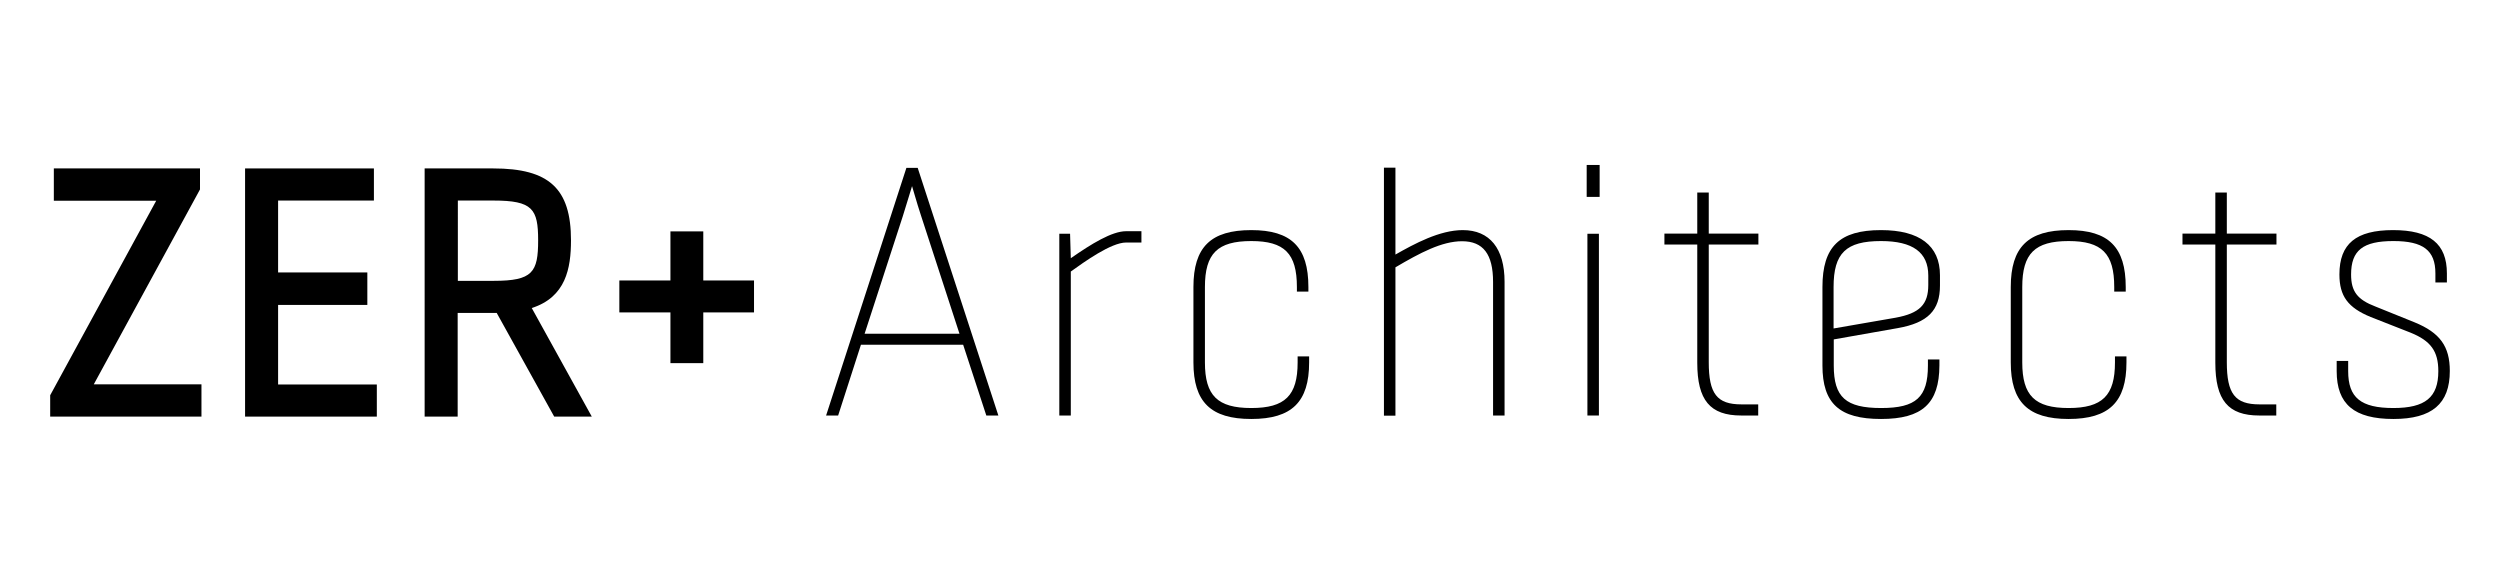 <?xml version="1.0" encoding="utf-8"?>
<!-- Generator: Adobe Illustrator 27.4.0, SVG Export Plug-In . SVG Version: 6.00 Build 0)  -->
<svg version="1.1" id="Layer_1" xmlns="http://www.w3.org/2000/svg" xmlns:xlink="http://www.w3.org/1999/xlink" x="0px" y="0px"
	 viewBox="0 0 137 32" style="enable-background:new 0 0 137 32;" xml:space="preserve">
<style type="text/css">
	.st0{fill:#800000;}
	.st1{fill:#222222;}
	.st2{fill:url(#SVGID_1_);}
	.st3{fill:#B98C6D;}
	.st4{fill:#130D56;}
	.st5{fill:#F84500;}
	.st6{fill:#FF5B00;}
	.st7{fill:#FF8000;}
	.st8{fill:#3944B3;}
	.st9{fill-rule:evenodd;clip-rule:evenodd;fill:url(#SVGID_00000139991906531144453070000000986240757411684224_);}
	.st10{fill:url(#SVGID_00000067921446505987506610000006714344390991754905_);}
	.st11{fill:url(#SVGID_00000049180189171238321520000004493759465786325147_);}
	.st12{fill:url(#SVGID_00000096779080154066652990000005094424853061506432_);}
	.st13{fill:url(#SVGID_00000145041126724904894820000002358303011144234664_);}
	.st14{fill:#00417F;}
	.st15{fill:#46B7C2;}
	.st16{fill:#0B9ACF;}
	.st17{fill:#0080BC;}
</style>
<g>
	<g>
		<g>
			<path d="M37.45,16.43h-2.8v-0.37h2.8v-2.69h0.37v2.69h2.78v0.37h-2.78v2.77h-0.37V16.43z"/>
			<polygon points="38.54,19.9 36.74,19.9 36.74,17.12 33.94,17.12 33.94,15.37 36.74,15.37 36.74,12.68 38.54,12.68 38.54,15.37 
				41.32,15.37 41.32,17.12 38.54,17.12 			"/>
		</g>
	</g>
	<g>
		<g>
			<path d="M49.75,9.29h0.47l4.36,13.37h-0.45l-1.27-3.88h-5.75l-1.25,3.88h-0.45L49.75,9.29z M52.72,18.39l-2.15-6.61
				c-0.22-0.65-0.35-1.17-0.57-1.85h-0.04c-0.22,0.69-0.37,1.24-0.59,1.91l-2.13,6.55H52.72z"/>
			<path d="M54.71,22.77h-0.66l-1.27-3.88h-5.6l-1.25,3.88h-0.66l4.4-13.57h0.62L54.71,22.77z M54.2,22.57h0.24L50.14,9.39h-0.32
				l-4.27,13.18h0.24l1.25-3.88h5.89L54.2,22.57z M52.86,18.49h-5.75l2.17-6.68c0.12-0.38,0.22-0.72,0.33-1.07
				c0.08-0.27,0.16-0.54,0.26-0.84l0.02-0.07h0.19L50.1,9.9c0.09,0.29,0.17,0.54,0.24,0.79c0.1,0.35,0.2,0.68,0.33,1.06L52.86,18.49
				z M47.38,18.29h5.2l-2.11-6.48c-0.13-0.38-0.22-0.71-0.33-1.07c-0.05-0.17-0.1-0.35-0.16-0.54c-0.06,0.2-0.12,0.4-0.18,0.59
				c-0.11,0.35-0.21,0.69-0.33,1.07L47.38,18.29z"/>
		</g>
		<g>
			<path d="M58.15,12.9h0.39l0.04,1.43c0.98-0.69,2.29-1.57,3.13-1.57h0.74v0.42h-0.74c-0.84,0-2.29,1.03-3.13,1.64v7.83h-0.43V12.9
				z"/>
			<path d="M58.68,22.77h-0.63v-9.96h0.59l0.04,1.34c1.12-0.78,2.25-1.48,3.03-1.48h0.84v0.62h-0.84c-0.82,0-2.29,1.06-3.03,1.59
				V22.77z M58.25,22.57h0.23v-7.78l0.04-0.03c0.74-0.54,2.29-1.66,3.19-1.66h0.64v-0.22h-0.64c-0.87,0-2.35,1.05-3.07,1.55
				l-0.16,0.11L58.44,13h-0.19V22.57z"/>
		</g>
		<g>
			<path d="M65.5,19.86v-4.13c0-2.14,0.9-3.02,3.07-3.02c2.13,0,3.03,0.88,3.03,3.02v0.15h-0.43v-0.15c0-1.89-0.74-2.62-2.6-2.62
				c-1.9,0-2.64,0.73-2.64,2.62v4.13c0,1.89,0.74,2.6,2.64,2.6c1.9,0,2.64-0.71,2.64-2.6v-0.23h0.43v0.23c0,2.14-0.9,3-3.07,3
				C66.4,22.86,65.5,22,65.5,19.86z"/>
			<path d="M68.57,22.96c-2.22,0-3.17-0.93-3.17-3.1v-4.13c0-2.19,0.95-3.12,3.17-3.12c2.19,0,3.13,0.93,3.13,3.12v0.25h-0.63v-0.25
				c0-1.84-0.68-2.52-2.5-2.52c-1.85,0-2.54,0.68-2.54,2.52v4.13c0,1.82,0.69,2.5,2.54,2.5c1.85,0,2.54-0.68,2.54-2.5v-0.33h0.63
				v0.33C71.74,22.03,70.79,22.96,68.57,22.96z M68.57,12.81c-2.11,0-2.97,0.85-2.97,2.92v4.13c0,2.09,0.83,2.9,2.97,2.9
				c2.14,0,2.97-0.81,2.97-2.9v-0.13h-0.23v0.13c0,1.94-0.77,2.7-2.74,2.7c-1.97,0-2.74-0.76-2.74-2.7v-4.13
				c0-1.93,0.79-2.72,2.74-2.72c1.92,0,2.7,0.79,2.7,2.72v0.05h0.23v-0.05C71.5,13.66,70.65,12.81,68.57,12.81z"/>
		</g>
		<g>
			<path d="M75.93,9.29h0.43v4.83c1.07-0.61,2.5-1.41,3.79-1.41c1.43,0,2.19,0.97,2.19,2.73v7.22h-0.43v-7.22
				c0-1.55-0.57-2.33-1.8-2.33c-1.19,0-2.48,0.73-3.75,1.47v8.08h-0.43V9.29z"/>
			<path d="M82.45,22.77h-0.63v-7.32c0-1.52-0.54-2.23-1.7-2.23c-1.11,0-2.31,0.64-3.65,1.43v8.13h-0.63V9.19h0.63v4.76
				c1.04-0.59,2.42-1.34,3.69-1.34c1.48,0,2.29,1.01,2.29,2.83V22.77z M82.02,22.57h0.23v-7.12c0-1.2-0.36-2.63-2.09-2.63
				c-1.28,0-2.7,0.81-3.74,1.4l-0.15,0.09V9.39h-0.23v13.18h0.23v-8.04l0.05-0.03c1.39-0.81,2.63-1.49,3.8-1.49
				c1.28,0,1.9,0.79,1.9,2.43V22.57z"/>
		</g>
		<g>
			<path d="M87.05,9.14h0.51v1.55h-0.51V9.14z M87.09,12.9h0.43v9.76h-0.43V12.9z"/>
			<path d="M87.62,22.77h-0.63v-9.96h0.63V22.77z M87.19,22.57h0.23V13h-0.23V22.57z M87.66,10.79h-0.71V9.04h0.71V10.79z
				 M87.15,10.59h0.31V9.24h-0.31V10.59z"/>
		</g>
		<g>
			<path d="M93.11,19.88v-6.57h-1.8v-0.4h1.8v-2.25h0.43v2.25h2.72v0.4h-2.72v6.55c0,1.78,0.49,2.41,1.9,2.41h0.82v0.4h-0.84
				C93.76,22.67,93.11,21.89,93.11,19.88z"/>
			<path d="M96.36,22.77h-0.94c-1.71,0-2.41-0.84-2.41-2.89V13.4h-1.8v-0.6h1.8v-2.25h0.63v2.25h2.72v0.6h-2.72v6.45
				c0,1.73,0.45,2.31,1.79,2.31h0.92V22.77z M91.41,13.21h1.8v6.67c0,1.96,0.6,2.69,2.21,2.69h0.74v-0.2h-0.72
				c-1.46,0-2-0.68-2-2.51v-6.65h2.72V13h-2.72v-2.25h-0.23V13h-1.8V13.21z"/>
		</g>
		<g>
			<path d="M99.97,20.03v-4.3c0-2.16,0.88-3.02,3.11-3.02c2.03,0,3.13,0.8,3.13,2.37v0.57c0,1.32-0.63,1.95-2.23,2.24l-3.6,0.63
				v1.51c0,1.78,0.7,2.43,2.7,2.43c1.97,0,2.66-0.65,2.66-2.43V19.8h0.43v0.23c0,2.03-0.88,2.83-3.09,2.83
				C100.83,22.86,99.97,22.06,99.97,20.03z M103.9,17.51c1.37-0.25,1.88-0.78,1.88-1.89V15.1c0-1.34-0.9-1.99-2.7-1.99
				c-1.99,0-2.7,0.71-2.7,2.62v2.39L103.9,17.51z"/>
			<path d="M103.08,22.96c-2.28,0-3.21-0.85-3.21-2.93v-4.3c0-2.21,0.93-3.12,3.21-3.12c2.11,0,3.23,0.85,3.23,2.47v0.57
				c0,1.36-0.67,2.04-2.31,2.33l-3.51,0.62v1.43c0,1.74,0.66,2.33,2.6,2.33c1.91,0,2.56-0.59,2.56-2.33V19.7h0.63v0.33
				C106.27,22.11,105.34,22.96,103.08,22.96z M103.08,12.81c-2.16,0-3.01,0.82-3.01,2.92v4.3c0,1.99,0.81,2.73,3.01,2.73
				c2.15,0,2.99-0.76,2.99-2.73V19.9h-0.23v0.13c0,1.84-0.75,2.53-2.76,2.53c-2.04,0-2.8-0.68-2.8-2.53v-1.59l3.68-0.65
				c1.54-0.28,2.14-0.88,2.14-2.14v-0.57C106.1,13.58,105.09,12.81,103.08,12.81z M100.28,18.24v-2.51c0-1.98,0.76-2.72,2.8-2.72
				c1.86,0,2.8,0.7,2.8,2.09v0.52c0,1.18-0.55,1.73-1.96,1.99l0,0L100.28,18.24z M103.08,13.21c-1.92,0-2.6,0.66-2.6,2.52V18
				l3.4-0.59c1.31-0.24,1.79-0.72,1.79-1.79V15.1C105.67,13.83,104.82,13.21,103.08,13.21z"/>
		</g>
		<g>
			<path d="M110.29,19.86v-4.13c0-2.14,0.9-3.02,3.07-3.02c2.13,0,3.03,0.88,3.03,3.02v0.15h-0.43v-0.15c0-1.89-0.74-2.62-2.6-2.62
				c-1.9,0-2.64,0.73-2.64,2.62v4.13c0,1.89,0.74,2.6,2.64,2.6c1.9,0,2.64-0.71,2.64-2.6v-0.23h0.43v0.23c0,2.14-0.9,3-3.07,3
				C111.19,22.86,110.29,22,110.29,19.86z"/>
			<path d="M113.36,22.96c-2.22,0-3.17-0.93-3.17-3.1v-4.13c0-2.19,0.95-3.12,3.17-3.12c2.19,0,3.13,0.93,3.13,3.12v0.25h-0.63
				v-0.25c0-1.84-0.68-2.52-2.5-2.52c-1.85,0-2.54,0.68-2.54,2.52v4.13c0,1.82,0.69,2.5,2.54,2.5c1.85,0,2.54-0.68,2.54-2.5v-0.33
				h0.63v0.33C116.53,22.03,115.58,22.96,113.36,22.96z M113.36,12.81c-2.11,0-2.97,0.85-2.97,2.92v4.13c0,2.09,0.83,2.9,2.97,2.9
				c2.14,0,2.97-0.81,2.97-2.9v-0.13h-0.23v0.13c0,1.94-0.77,2.7-2.74,2.7c-1.97,0-2.74-0.76-2.74-2.7v-4.13
				c0-1.93,0.79-2.72,2.74-2.72c1.92,0,2.7,0.79,2.7,2.72v0.05h0.23v-0.05C116.28,13.66,115.44,12.81,113.36,12.81z"/>
		</g>
		<g>
			<path d="M121.5,19.88v-6.57h-1.8v-0.4h1.8v-2.25h0.43v2.25h2.72v0.4h-2.72v6.55c0,1.78,0.49,2.41,1.9,2.41h0.82v0.4h-0.84
				C122.15,22.67,121.5,21.89,121.5,19.88z"/>
			<path d="M124.75,22.77h-0.94c-1.71,0-2.41-0.84-2.41-2.89V13.4h-1.8v-0.6h1.8v-2.25h0.63v2.25h2.72v0.6h-2.72v6.45
				c0,1.73,0.45,2.31,1.79,2.31h0.92V22.77z M119.81,13.21h1.8v6.67c0,1.96,0.6,2.69,2.2,2.69h0.74v-0.2h-0.72
				c-1.46,0-2-0.68-2-2.51v-6.65h2.72V13h-2.72v-2.25h-0.23V13h-1.8V13.21z"/>
		</g>
		<g>
			<path d="M128.15,20.34v-0.46h0.43v0.46c0,1.49,0.72,2.12,2.58,2.12c1.72,0,2.56-0.55,2.56-2.12c0-1.09-0.39-1.72-1.58-2.2
				l-2.19-0.86c-1.25-0.52-1.64-1.13-1.64-2.24c0-1.68,0.96-2.33,2.83-2.33c1.99,0,2.85,0.73,2.85,2.27v0.4h-0.43v-0.4
				c0-1.32-0.72-1.87-2.4-1.87c-1.64,0-2.42,0.5-2.42,1.93c0,0.92,0.31,1.43,1.41,1.85l2.13,0.86c1.41,0.57,1.88,1.32,1.88,2.58
				c0,1.82-1.02,2.52-2.99,2.52C129.05,22.86,128.15,22.08,128.15,20.34z"/>
			<path d="M131.16,22.96c-2.15,0-3.11-0.81-3.11-2.62v-0.56h0.63v0.56c0,1.45,0.69,2.02,2.48,2.02c1.75,0,2.46-0.59,2.46-2.02
				c0-1.09-0.41-1.66-1.52-2.11l-2.19-0.86c-1.24-0.51-1.71-1.14-1.71-2.33c0-1.68,0.91-2.43,2.94-2.43c2.02,0,2.95,0.75,2.95,2.37
				v0.5h-0.63v-0.5c0-1.26-0.67-1.77-2.3-1.77c-1.67,0-2.32,0.51-2.32,1.83c0,0.93,0.34,1.38,1.34,1.76l2.13,0.86
				c1.4,0.57,1.94,1.32,1.94,2.67C134.25,22.13,133.27,22.96,131.16,22.96z M128.25,19.98v0.36c0,1.7,0.87,2.42,2.91,2.42
				c2,0,2.89-0.75,2.89-2.42c0-1.28-0.49-1.95-1.81-2.49l-2.13-0.86c-1.07-0.41-1.47-0.94-1.47-1.94c0-1.42,0.76-2.03,2.52-2.03
				c1.73,0,2.51,0.61,2.51,1.97v0.3h0.23v-0.3c0-1.5-0.85-2.17-2.75-2.17c-1.92,0-2.73,0.67-2.73,2.23c0,1.1,0.41,1.66,1.58,2.14
				l2.19,0.86c1.19,0.47,1.65,1.12,1.65,2.29c0,1.56-0.8,2.22-2.66,2.22c-1.88,0-2.68-0.66-2.68-2.22v-0.36H128.25z"/>
		</g>
	</g>
	<g>
		<path d="M3.46,21.84l6.28-11.53H3.66V9.93h6.6v0.28l-6.3,11.54h6.37v0.38H3.46V21.84z"/>
		<polygon points="11.04,22.83 2.75,22.83 2.75,21.66 8.56,11 2.95,11 2.95,9.23 10.96,9.23 10.96,10.38 5.14,21.06 11.04,21.06 		
			"/>
	</g>
	<g>
		<path d="M14.14,9.93h5.64v0.37h-5.24v5.34h4.89v0.38h-4.89v5.75h5.4v0.37h-5.8V9.93z"/>
		<polygon points="20.65,22.83 13.43,22.83 13.43,9.23 20.49,9.23 20.49,10.99 15.24,10.99 15.24,14.93 20.13,14.93 20.13,16.71 
			15.24,16.71 15.24,21.07 20.65,21.07 		"/>
	</g>
	<g>
		<path d="M23.99,9.93h3.05c2.69,0,3.55,0.84,3.55,3.24c0,2.09-0.62,3.02-2.51,3.23l3.17,5.74H30.8l-3.16-5.7
			c-0.2,0.02-0.39,0.02-0.61,0.02h-2.66v5.68h-0.39V9.93z M27.05,16.08c2.44,0,3.14-0.7,3.14-2.91c0-2.18-0.7-2.88-3.16-2.88h-2.66
			v5.79H27.05z"/>
		<path d="M32.43,22.83h-2.06l-3.15-5.68c-0.06,0-0.13,0-0.19,0h-1.95v5.68h-1.81V9.23h3.76c3.06,0,4.26,1.1,4.26,3.94
			c0,1.53-0.28,3.11-2.15,3.71L32.43,22.83z M25.09,15.39h1.97c2.13,0,2.43-0.47,2.43-2.22c0-1.72-0.3-2.18-2.45-2.18h-1.95V15.39z"
			/>
	</g>
</g>
</svg>
